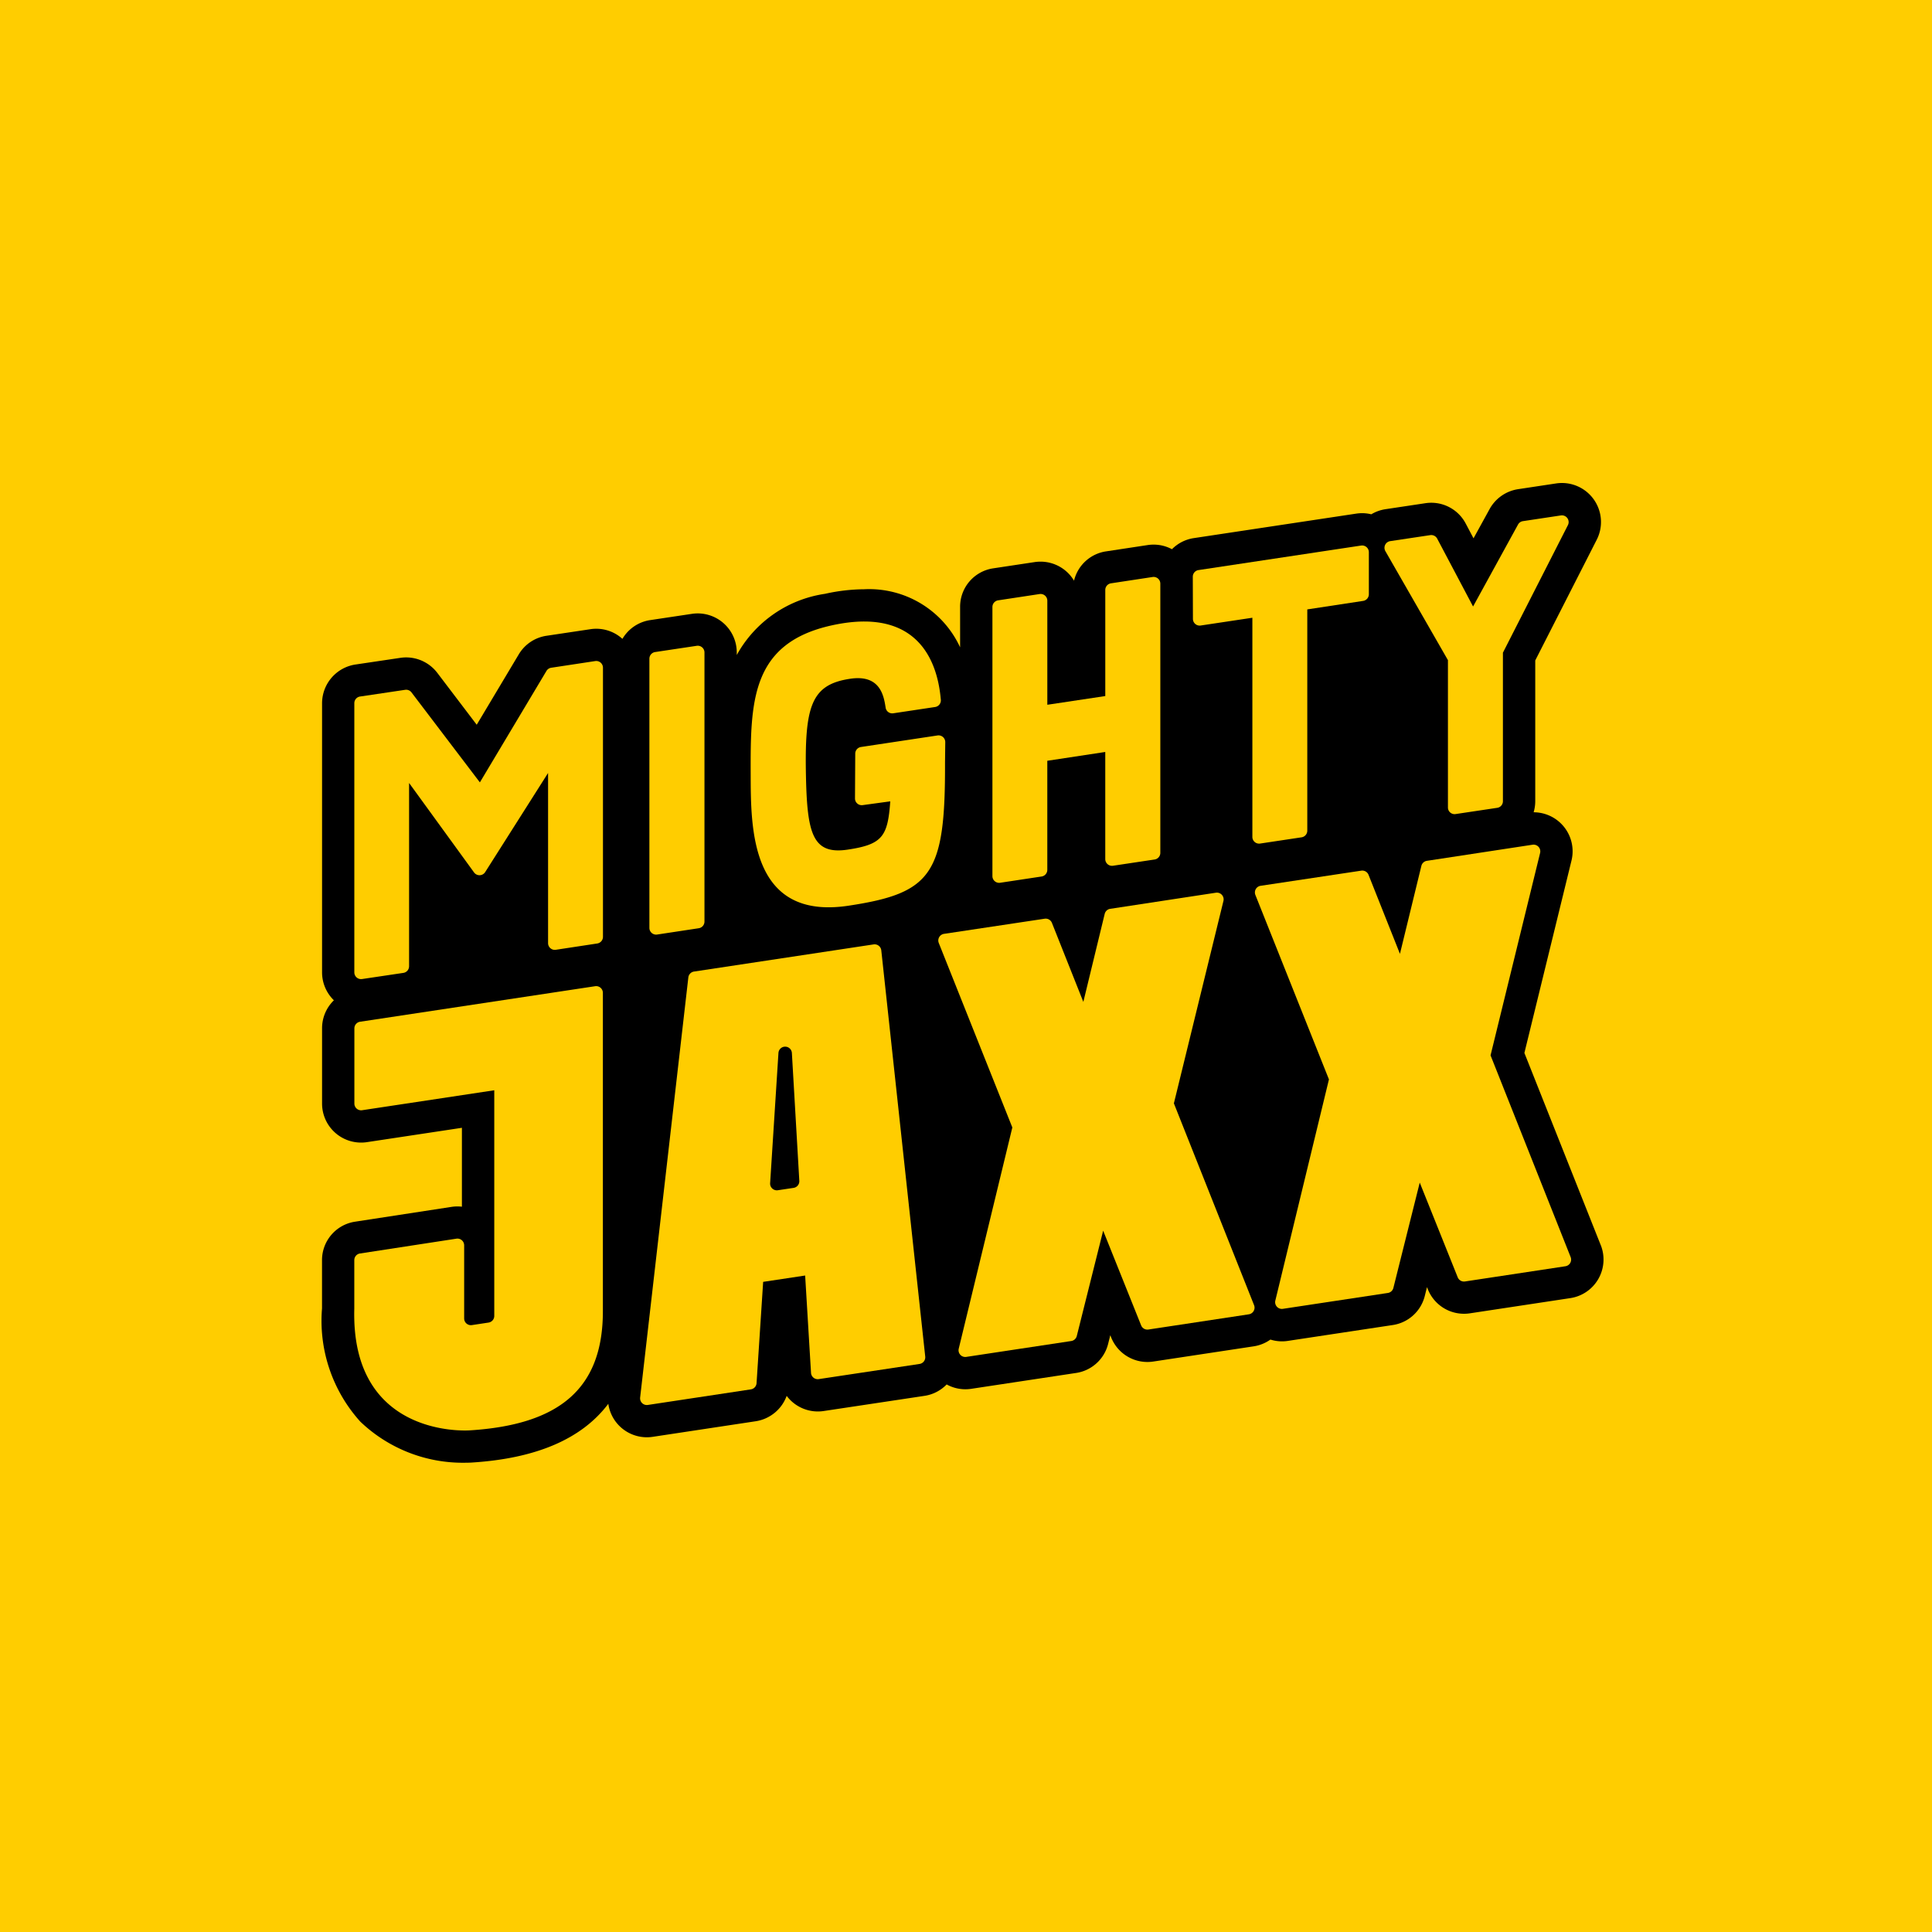 <svg id="mighty-jaxx-logo" data-name="Group 59873" xmlns="http://www.w3.org/2000/svg" width="120" height="120" viewBox="0 0 120 120">
              <rect id="Rectangle_15916" data-name="Rectangle 15916" width="120" height="120" fill="#ffcd00"></rect>
              <g id="Group_59798" data-name="Group 59798" transform="translate(19.999 30)">
                <path id="Path_4990" data-name="Path 4990" d="M79.427,47.34,74.684,35.4l2.925-11.948a2.424,2.424,0,0,0-2.351-3,2.451,2.451,0,0,0,.1-.688V11.022l3.82-7.5A2.424,2.424,0,0,0,77.019,0a2.433,2.433,0,0,0-.364.027L74.291.384a2.438,2.438,0,0,0-1.767,1.233l-1,1.819-.484-.916A2.418,2.418,0,0,0,68.9,1.227a2.456,2.456,0,0,0-.36.027l-2.489.374a2.419,2.419,0,0,0-.877.316,2.414,2.414,0,0,0-.566-.07,2.46,2.46,0,0,0-.363.027l-10.1,1.523a2.412,2.412,0,0,0-1.352.689,2.407,2.407,0,0,0-1.14-.286,2.441,2.441,0,0,0-.364.027l-2.583.392a2.408,2.408,0,0,0-1.995,1.821,2.424,2.424,0,0,0-2.08-1.182,2.456,2.456,0,0,0-.365.027L41.694,5.3a2.41,2.41,0,0,0-2.059,2.4v2.507A6.219,6.219,0,0,0,33.674,6.6a11.432,11.432,0,0,0-2.429.283,7.5,7.5,0,0,0-5.482,3.8v-.152A2.427,2.427,0,0,0,23.34,8.1a2.46,2.46,0,0,0-.361.027l-2.587.388a2.412,2.412,0,0,0-1.731,1.166,2.411,2.411,0,0,0-1.99-.6L13.94,9.49a2.416,2.416,0,0,0-1.717,1.153L9.611,15.015,7.16,11.789a2.438,2.438,0,0,0-1.929-.956,2.409,2.409,0,0,0-.356.026l-2.8.416a2.438,2.438,0,0,0-2.07,2.4V30.4A2.416,2.416,0,0,0,.74,32.13a2.414,2.414,0,0,0-.735,1.744v4.67a2.424,2.424,0,0,0,2.423,2.424,2.454,2.454,0,0,0,.363-.027l5.9-.891v4.9a2.419,2.419,0,0,0-.649.012l-5.984.919a2.411,2.411,0,0,0-2.056,2.4v2.989A9.347,9.347,0,0,0,2.38,58.3a9.211,9.211,0,0,0,6.5,2.553c.279,0,.446-.013.443-.013h0q6-.383,8.461-3.647a2.419,2.419,0,0,0,2.758,2.051l6.4-.968A2.442,2.442,0,0,0,28.863,56.7a2.42,2.42,0,0,0,2.3.941l6.252-.941A2.415,2.415,0,0,0,38.8,55.99a2.41,2.41,0,0,0,1.155.3,2.443,2.443,0,0,0,.364-.027l6.521-.986a2.419,2.419,0,0,0,1.989-1.808l.134-.536.054.135a2.424,2.424,0,0,0,2.614,1.5l6.24-.945a2.42,2.42,0,0,0,1.038-.42,2.389,2.389,0,0,0,1.079.083l6.521-.986A2.417,2.417,0,0,0,68.5,50.482l.134-.536.055.137A2.414,2.414,0,0,0,70.935,51.6h0a2.444,2.444,0,0,0,.363-.027l6.24-.945a2.424,2.424,0,0,0,1.889-3.292Z"></path>
                <path id="Path_4991" data-name="Path 4991" d="M201.637,729.863" transform="translate(-190.937 -691.132)" fill="#282928"></path>
                <path id="Path_4992" data-name="Path 4992" d="M201.637,729.862" transform="translate(-190.937 -691.131)" fill="#e3ae24"></path>
                <path id="Path_4993" data-name="Path 4993" d="M184.757,984.534" transform="translate(-174.952 -932.288)" fill="#282928"></path>
                <path id="Path_4994" data-name="Path 4994" d="M184.757,984.535" transform="translate(-174.952 -932.289)" fill="#e3ae24"></path>
                <path id="Path_4995" data-name="Path 4995" d="M53.348,225.47V208.754a.418.418,0,0,0-.48-.413l-2.73.414a.418.418,0,0,0-.3.2l-4.135,6.921-4.248-5.589a.418.418,0,0,0-.394-.16l-2.8.416a.418.418,0,0,0-.356.413v16.722a.418.418,0,0,0,.479.413l2.566-.382a.417.417,0,0,0,.356-.413V215.913l4.036,5.558a.418.418,0,0,0,.69-.022l3.907-6.157v10.569a.418.418,0,0,0,.48.413l2.571-.391A.418.418,0,0,0,53.348,225.47Z" transform="translate(-35.896 -197.281)" fill="#ffcd00"></path>
                <path id="Path_4996" data-name="Path 4996" d="M386.633,207.594V190.878a.418.418,0,0,0-.48-.413l-2.585.388a.418.418,0,0,0-.356.413v16.72a.418.418,0,0,0,.48.413l2.585-.392A.418.418,0,0,0,386.633,207.594Z" transform="translate(-362.876 -180.353)" fill="#ffcd00"></path>
                <path id="Path_4997" data-name="Path 4997" d="M1023,91.227V77.614l-3.212.483a.418.418,0,0,1-.48-.412l-.008-2.618a.417.417,0,0,1,.355-.414l10.1-1.523a.418.418,0,0,1,.48.413v2.612a.418.418,0,0,1-.355.413l-3.469.528V90.839a.417.417,0,0,1-.355.413l-2.574.387A.417.417,0,0,1,1023,91.227Z" transform="translate(-965.212 -69.245)" fill="#ffcd00"></path>
                <path id="Path_4998" data-name="Path 4998" d="M1247.539,46.812v9.153a.412.412,0,0,0,.473.407l2.591-.388a.412.412,0,0,0,.351-.407V46.349l4.038-7.926a.418.418,0,0,0-.434-.6l-2.366.356a.417.417,0,0,0-.3.212L1249.1,43.48l-2.228-4.215a.418.418,0,0,0-.431-.218l-2.488.373a.418.418,0,0,0-.3.621Z" transform="translate(-1177.604 -35.809)" fill="#ffcd00"></path>
                <path id="Path_4999" data-name="Path 4999" d="M508.586,169.927l4.754-.717a.418.418,0,0,1,.48.418l-.015,1.265c.023,6.925-.8,8.106-5.988,8.891-6.127.928-6.072-4.846-6.083-8.175-.015-4.495.013-8.136,5.048-9.239,6.013-1.317,6.636,3.229,6.763,4.623a.417.417,0,0,1-.354.45l-2.6.391a.416.416,0,0,1-.474-.344c-.111-.715-.319-2.086-2.206-1.8-2.419.361-2.841,1.679-2.742,6.123.079,3.52.43,4.808,2.58,4.49,2.173-.322,2.5-.82,2.655-3l-1.717.235a.418.418,0,0,1-.474-.416l.016-2.785A.418.418,0,0,1,508.586,169.927Z" transform="translate(-475.107 -153.53)" fill="#ffcd00"></path>
                <path id="Path_5000" data-name="Path 5000" d="M788.106,128.137v-6.775l3.6-.547v6.654a.418.418,0,0,0,.48.413l2.584-.388a.417.417,0,0,0,.356-.413v-16.72a.417.417,0,0,0-.48-.413l-2.584.392a.417.417,0,0,0-.355.413v6.589l-3.6.541v-6.464a.418.418,0,0,0-.48-.413l-2.575.391a.418.418,0,0,0-.355.413v16.716a.418.418,0,0,0,.48.413l2.575-.389A.418.418,0,0,0,788.106,128.137Z" transform="translate(-743.055 -104.109)" fill="#ffcd00"></path>
                <path id="Path_5001" data-name="Path 5001" d="M390.108,565.589l-2.73-25.234a.418.418,0,0,0-.478-.368l-11.154,1.686a.418.418,0,0,0-.352.365L372.4,568.132a.418.418,0,0,0,.477.46l6.4-.968a.418.418,0,0,0,.354-.386l.41-6.292,2.608-.393.365,6.046a.418.418,0,0,0,.479.388l6.254-.941A.418.418,0,0,0,390.108,565.589Zm-8.177-10.48-.978.147a.418.418,0,0,1-.479-.439l.517-8.09a.418.418,0,0,1,.834,0l.462,7.943A.418.418,0,0,1,381.931,555.109Z" transform="translate(-352.639 -511.328)" fill="#ffcd00"></path>
                <path id="Path_5002" data-name="Path 5002" d="M735.989,492.545l3.078-12.571a.418.418,0,0,0-.468-.512l-6.564,1a.418.418,0,0,0-.343.314l-1.327,5.468-1.951-4.908a.418.418,0,0,0-.45-.259l-6.252.94a.418.418,0,0,0-.326.568l4.569,11.458-3.329,13.739a.417.417,0,0,0,.468.511l6.521-.986a.418.418,0,0,0,.343-.311l1.638-6.543,2.359,5.883a.417.417,0,0,0,.45.257l6.239-.945a.418.418,0,0,0,.326-.567Z" transform="translate(-683.076 -454.014)" fill="#ffcd00"></path>
                <path id="Path_5003" data-name="Path 5003" d="M1106.628,436.366l3.078-12.571a.418.418,0,0,0-.468-.512l-6.564,1a.418.418,0,0,0-.343.314L1101,430.061l-1.951-4.908a.418.418,0,0,0-.45-.259l-6.252.94a.418.418,0,0,0-.326.568l4.569,11.458-3.33,13.739a.418.418,0,0,0,.468.511l6.521-.986a.418.418,0,0,0,.343-.311l1.638-6.543,2.359,5.883a.418.418,0,0,0,.45.257l6.239-.945a.418.418,0,0,0,.325-.567Z" transform="translate(-1034.046 -400.816)" fill="#ffcd00"></path>
                <path id="Path_5004" data-name="Path 5004" d="M44.638,604.985v4.537a.418.418,0,0,0,.48.413l1.035-.157a.417.417,0,0,0,.355-.413V595.349l-8.209,1.24a.418.418,0,0,1-.48-.413v-4.67a.418.418,0,0,1,.355-.413l14.6-2.207a.418.418,0,0,1,.48.413V609.03c.017,4.9-2.754,7.092-8.259,7.443,0,0-7.4.575-7.181-7.554V605.9a.418.418,0,0,1,.354-.413l5.984-.919A.418.418,0,0,1,44.638,604.985Z" transform="translate(-35.807 -557.631)" fill="#ffcd00"></path>
              </g>
            </svg>